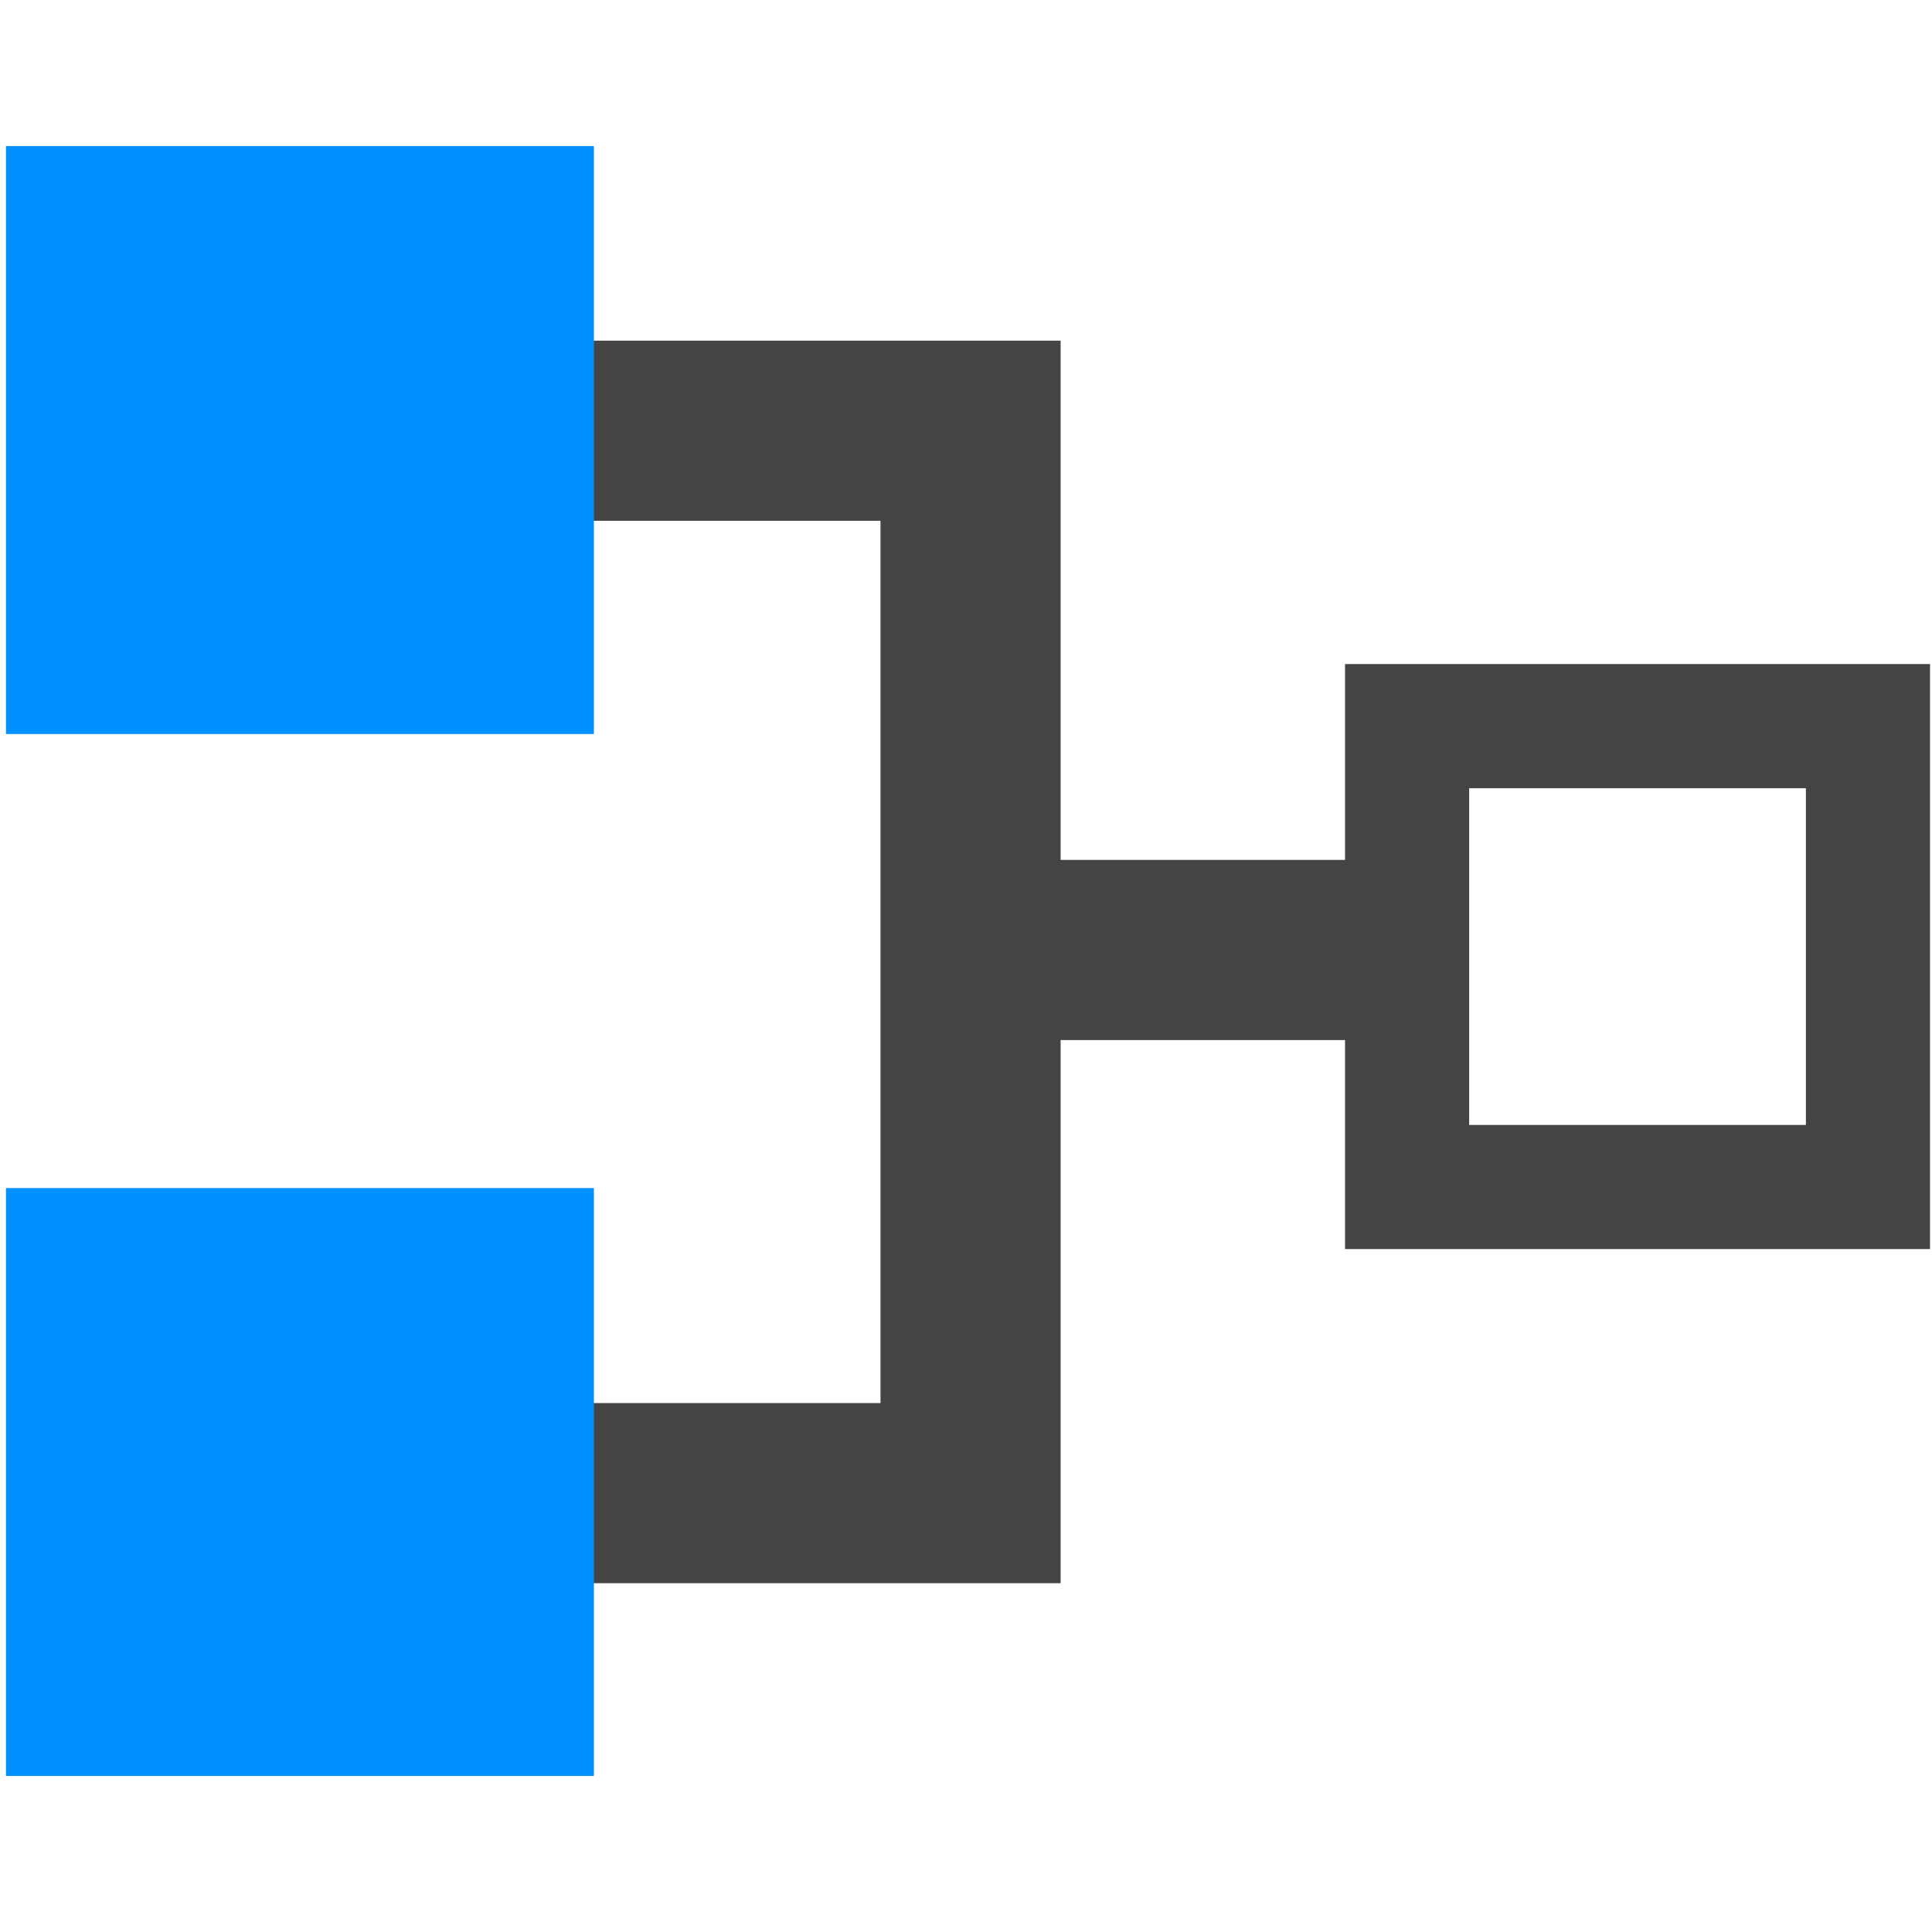 <?xml version="1.0" encoding="UTF-8" standalone="no"?>
<svg
   version="1.0"
   width="244pt"
   height="244pt"
   viewBox="0 0 244 244"
   preserveAspectRatio="xMidYMid meet"
   id="svg14"
   sodipodi:docname="fratricide.svg"
   inkscape:version="1.1 (ce6663b3b7, 2021-05-25)"
   xmlns:inkscape="http://www.inkscape.org/namespaces/inkscape"
   xmlns:sodipodi="http://sodipodi.sourceforge.net/DTD/sodipodi-0.dtd"
   xmlns="http://www.w3.org/2000/svg"
   xmlns:svg="http://www.w3.org/2000/svg">
  <defs
     id="defs18" />
  <sodipodi:namedview
     id="namedview16"
     pagecolor="#ffffff"
     bordercolor="#666666"
     borderopacity="1.0"
     inkscape:pageshadow="2"
     inkscape:pageopacity="0.0"
     inkscape:pagecheckerboard="0"
     inkscape:document-units="pt"
     showgrid="false"
     inkscape:zoom="1.1237334"
     inkscape:cx="339.49333"
     inkscape:cy="144.60725"
     inkscape:window-width="2488"
     inkscape:window-height="1376"
     inkscape:window-x="2632"
     inkscape:window-y="27"
     inkscape:window-maximized="1"
     inkscape:current-layer="svg14" />
  <path
     style="fill:none;stroke:#444444;stroke-width:22.75;stroke-linecap:butt;stroke-linejoin:miter;stroke-miterlimit:4;stroke-dasharray:none;stroke-opacity:1"
     d="m 59.396,54.399 h 63.18 V 188.574 H 58.948"
     id="path1435" />
  <rect
     style="fill:#0090ff;fill-opacity:1;stroke-width:20"
     id="rect1239"
     width="74.253"
     height="74.253"
     x="0.755"
     y="18.448" />
  <rect
     style="fill:#0090ff;fill-opacity:1;stroke-width:20"
     id="rect1239-3"
     width="74.253"
     height="74.253"
     x="0.755"
     y="150.046" />
  <rect
     style="fill:#444444;fill-opacity:1;stroke:none;stroke-width:142.052;stroke-miterlimit:4;stroke-dasharray:none;stroke-opacity:1"
     id="rect1674"
     width="59.781"
     height="22.753"
     x="122.67"
     y="108.601" />
  <rect
     style="fill:none;fill-opacity:1;stroke:#444444;stroke-width:15.678;stroke-opacity:1"
     id="rect1239-6"
     width="58.206"
     height="58.206"
     x="177.708"
     y="91.706" />
</svg>
